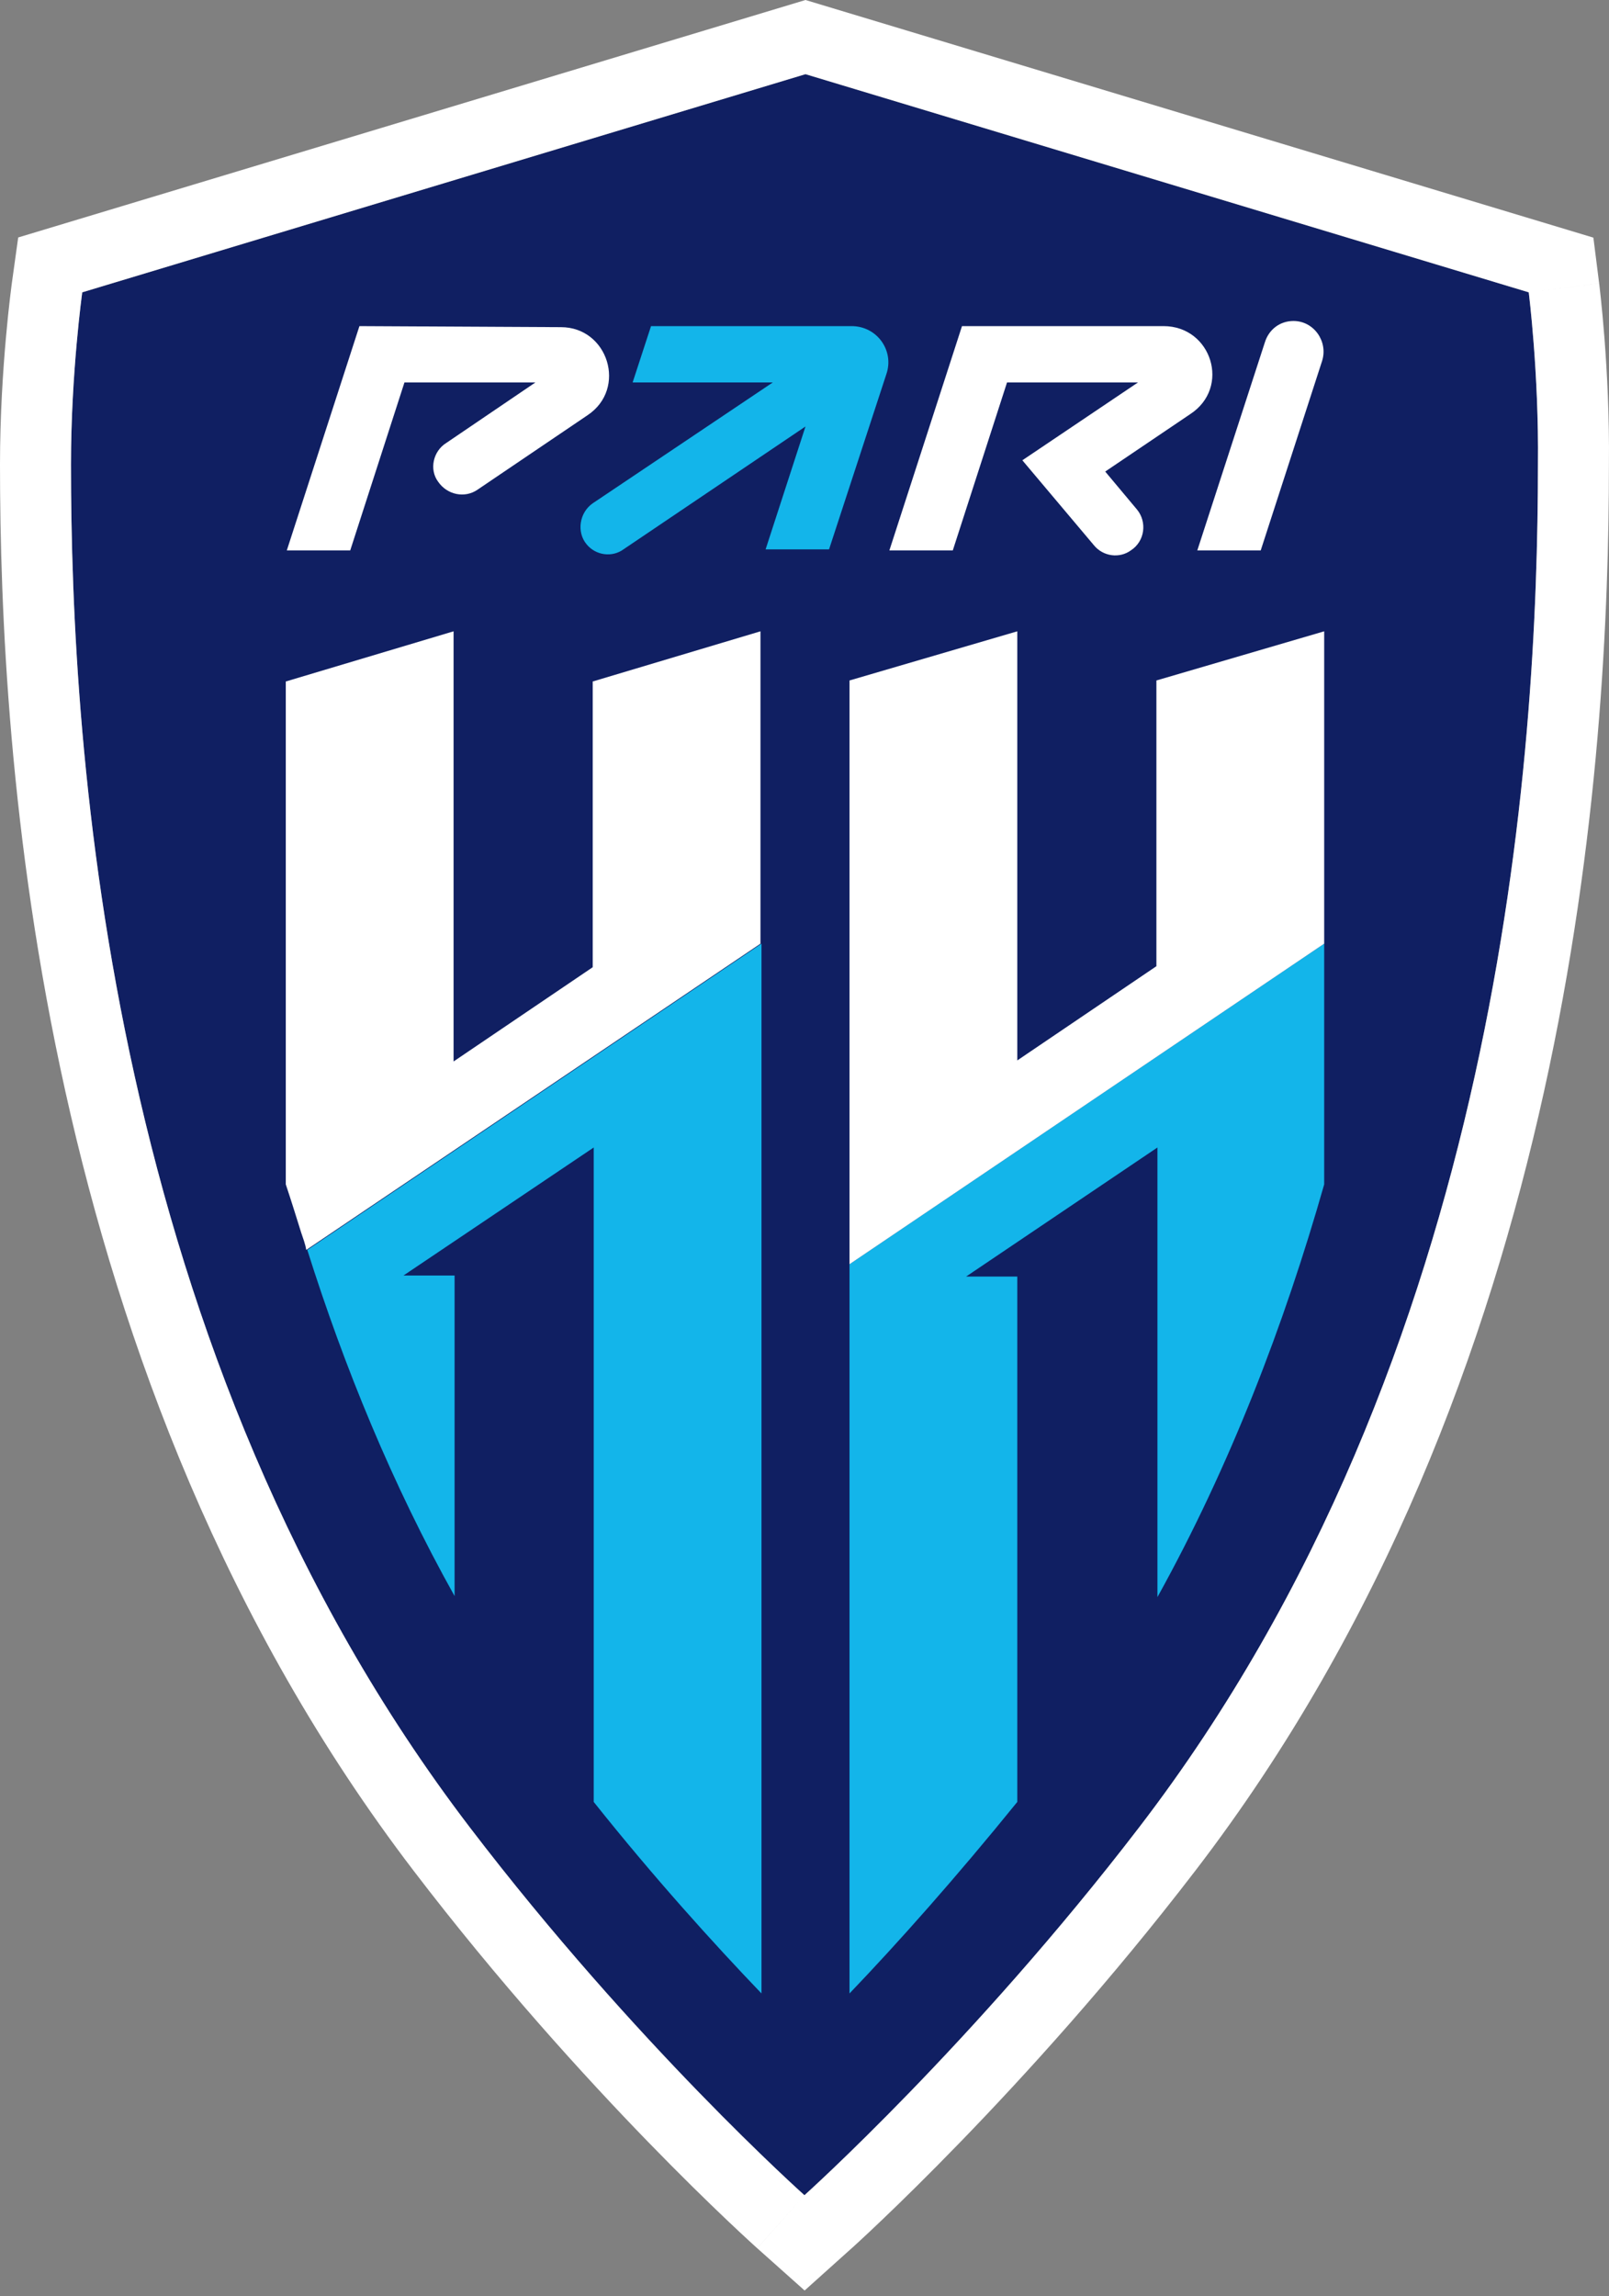 <svg viewBox="0 0 68 97" fill="none" xmlns="http://www.w3.org/2000/svg">
<rect x="0" y="0" width="68" height="97" fill="#808080" stroke="none"/>
<path d="M64.608 12.35L34.042 3.134L3.476 12.35C3.476 12.35 3 15.768 3 19.618C3 31.776 4.556 57.173 19.861 77.206C26.865 86.378 33.998 92.738 33.998 92.738C33.998 92.738 41.132 86.335 48.136 77.206C63.484 57.217 64.997 31.776 64.997 19.618C65.04 15.768 64.608 12.35 64.608 12.35Z" fill="#101F62"/>
<path fill-rule="evenodd" clip-rule="evenodd" d="M67.584 11.973L64.608 12.349L34.042 3.133L3.476 12.349L0.504 11.936L0.769 10.032L34.042 0L67.34 10.039L67.584 11.973ZM33.998 92.738C33.998 92.738 26.865 86.378 19.861 77.205C4.556 57.173 3 31.776 3 19.618C3 15.767 3.476 12.349 3.476 12.349C0.504 11.936 0.504 11.935 0.504 11.936L0.502 11.953L0.497 11.99C0.493 12.021 0.487 12.065 0.48 12.12C0.465 12.232 0.445 12.392 0.422 12.594C0.374 12.999 0.312 13.574 0.25 14.274C0.126 15.666 0 17.577 0 19.618C0 31.907 1.541 58.168 17.477 79.026C21.07 83.731 24.688 87.705 27.405 90.502C28.765 91.902 29.904 93.011 30.708 93.775C31.11 94.157 31.428 94.453 31.648 94.655C31.759 94.757 31.844 94.835 31.904 94.889L31.973 94.951L31.993 94.969L32.001 94.976C32.001 94.976 32.002 94.977 33.998 92.738ZM67.997 19.634C68.019 17.601 67.916 15.698 67.81 14.309C67.756 13.611 67.701 13.035 67.658 12.631C67.637 12.429 67.619 12.269 67.606 12.157C67.603 12.13 67.6 12.105 67.598 12.084C67.595 12.062 67.593 12.042 67.591 12.027L67.586 11.99L67.584 11.975L67.584 11.974C67.584 11.973 67.584 11.973 64.608 12.349C64.608 12.349 65.04 15.767 64.997 19.618C64.997 31.776 63.484 57.216 48.136 77.205C41.132 86.334 33.998 92.738 33.998 92.738L32.002 94.977L34.005 96.763L36.002 94.97L33.998 92.738C36.002 94.97 36.002 94.971 36.002 94.97L36.004 94.969L36.031 94.945L36.1 94.882C36.159 94.828 36.245 94.749 36.355 94.648C36.575 94.445 36.893 94.148 37.294 93.764C38.097 92.998 39.235 91.885 40.594 90.483C43.309 87.683 46.925 83.712 50.516 79.031C66.495 58.22 67.996 31.923 67.997 19.634Z" fill="white"/>
<path d="M54.665 13.56C54.103 13.56 53.627 13.907 53.454 14.469L50.601 23.252H53.281L55.875 15.248C56.135 14.426 55.529 13.56 54.665 13.56Z" fill="white"/>
<path d="M35.988 13.777H27.514L26.736 16.157H32.659L25.05 21.262C24.488 21.652 24.358 22.474 24.79 22.993C25.179 23.469 25.871 23.555 26.347 23.209L34.042 18.017L32.356 23.209H35.037L37.458 15.811C37.804 14.816 37.069 13.777 35.988 13.777Z" fill="#13B5EA"/>
<path d="M15.19 13.777L12.121 23.253H14.801L17.093 16.157H22.627L18.865 18.71C18.303 19.056 18.13 19.835 18.519 20.354C18.909 20.916 19.643 21.046 20.162 20.7L24.831 17.541C26.518 16.417 25.696 13.821 23.707 13.821L15.19 13.777Z" fill="white"/>
<path d="M49.173 13.777H40.656L37.587 23.253H40.267L42.559 16.157H48.093L43.207 19.445L46.233 23.036C46.623 23.512 47.314 23.599 47.79 23.253C48.395 22.863 48.482 22.041 48.049 21.522L46.709 19.921L50.297 17.498C52.027 16.373 51.205 13.777 49.173 13.777Z" fill="white"/>
<path d="M55.963 50.034V39.866L35.902 53.408V84.214C37.934 82.094 40.399 79.325 42.993 76.123V53.928H40.831L48.916 48.476V67.47C51.985 61.932 54.277 55.961 55.963 50.034Z" fill="#13B5EA"/>
<path d="M12.987 52.803C14.543 57.735 16.575 62.711 19.212 67.427V53.885H17.051L25.092 48.476V76.123C27.643 79.325 30.15 82.094 32.182 84.214V40.991V39.866L12.987 52.803Z" fill="#13B5EA"/>
<path d="M55.963 26.67L48.872 28.747V40.818L42.993 44.798V26.67L35.902 28.747V53.408L55.963 39.866V26.67Z" fill="white"/>
<path d="M12.727 52.067C12.813 52.327 12.9 52.543 12.943 52.803L32.139 39.866V26.67L25.049 28.79V40.861L19.169 44.842V26.67L12.078 28.79V50.034C12.295 50.683 12.511 51.375 12.727 52.067Z" fill="white"/>
</svg>
